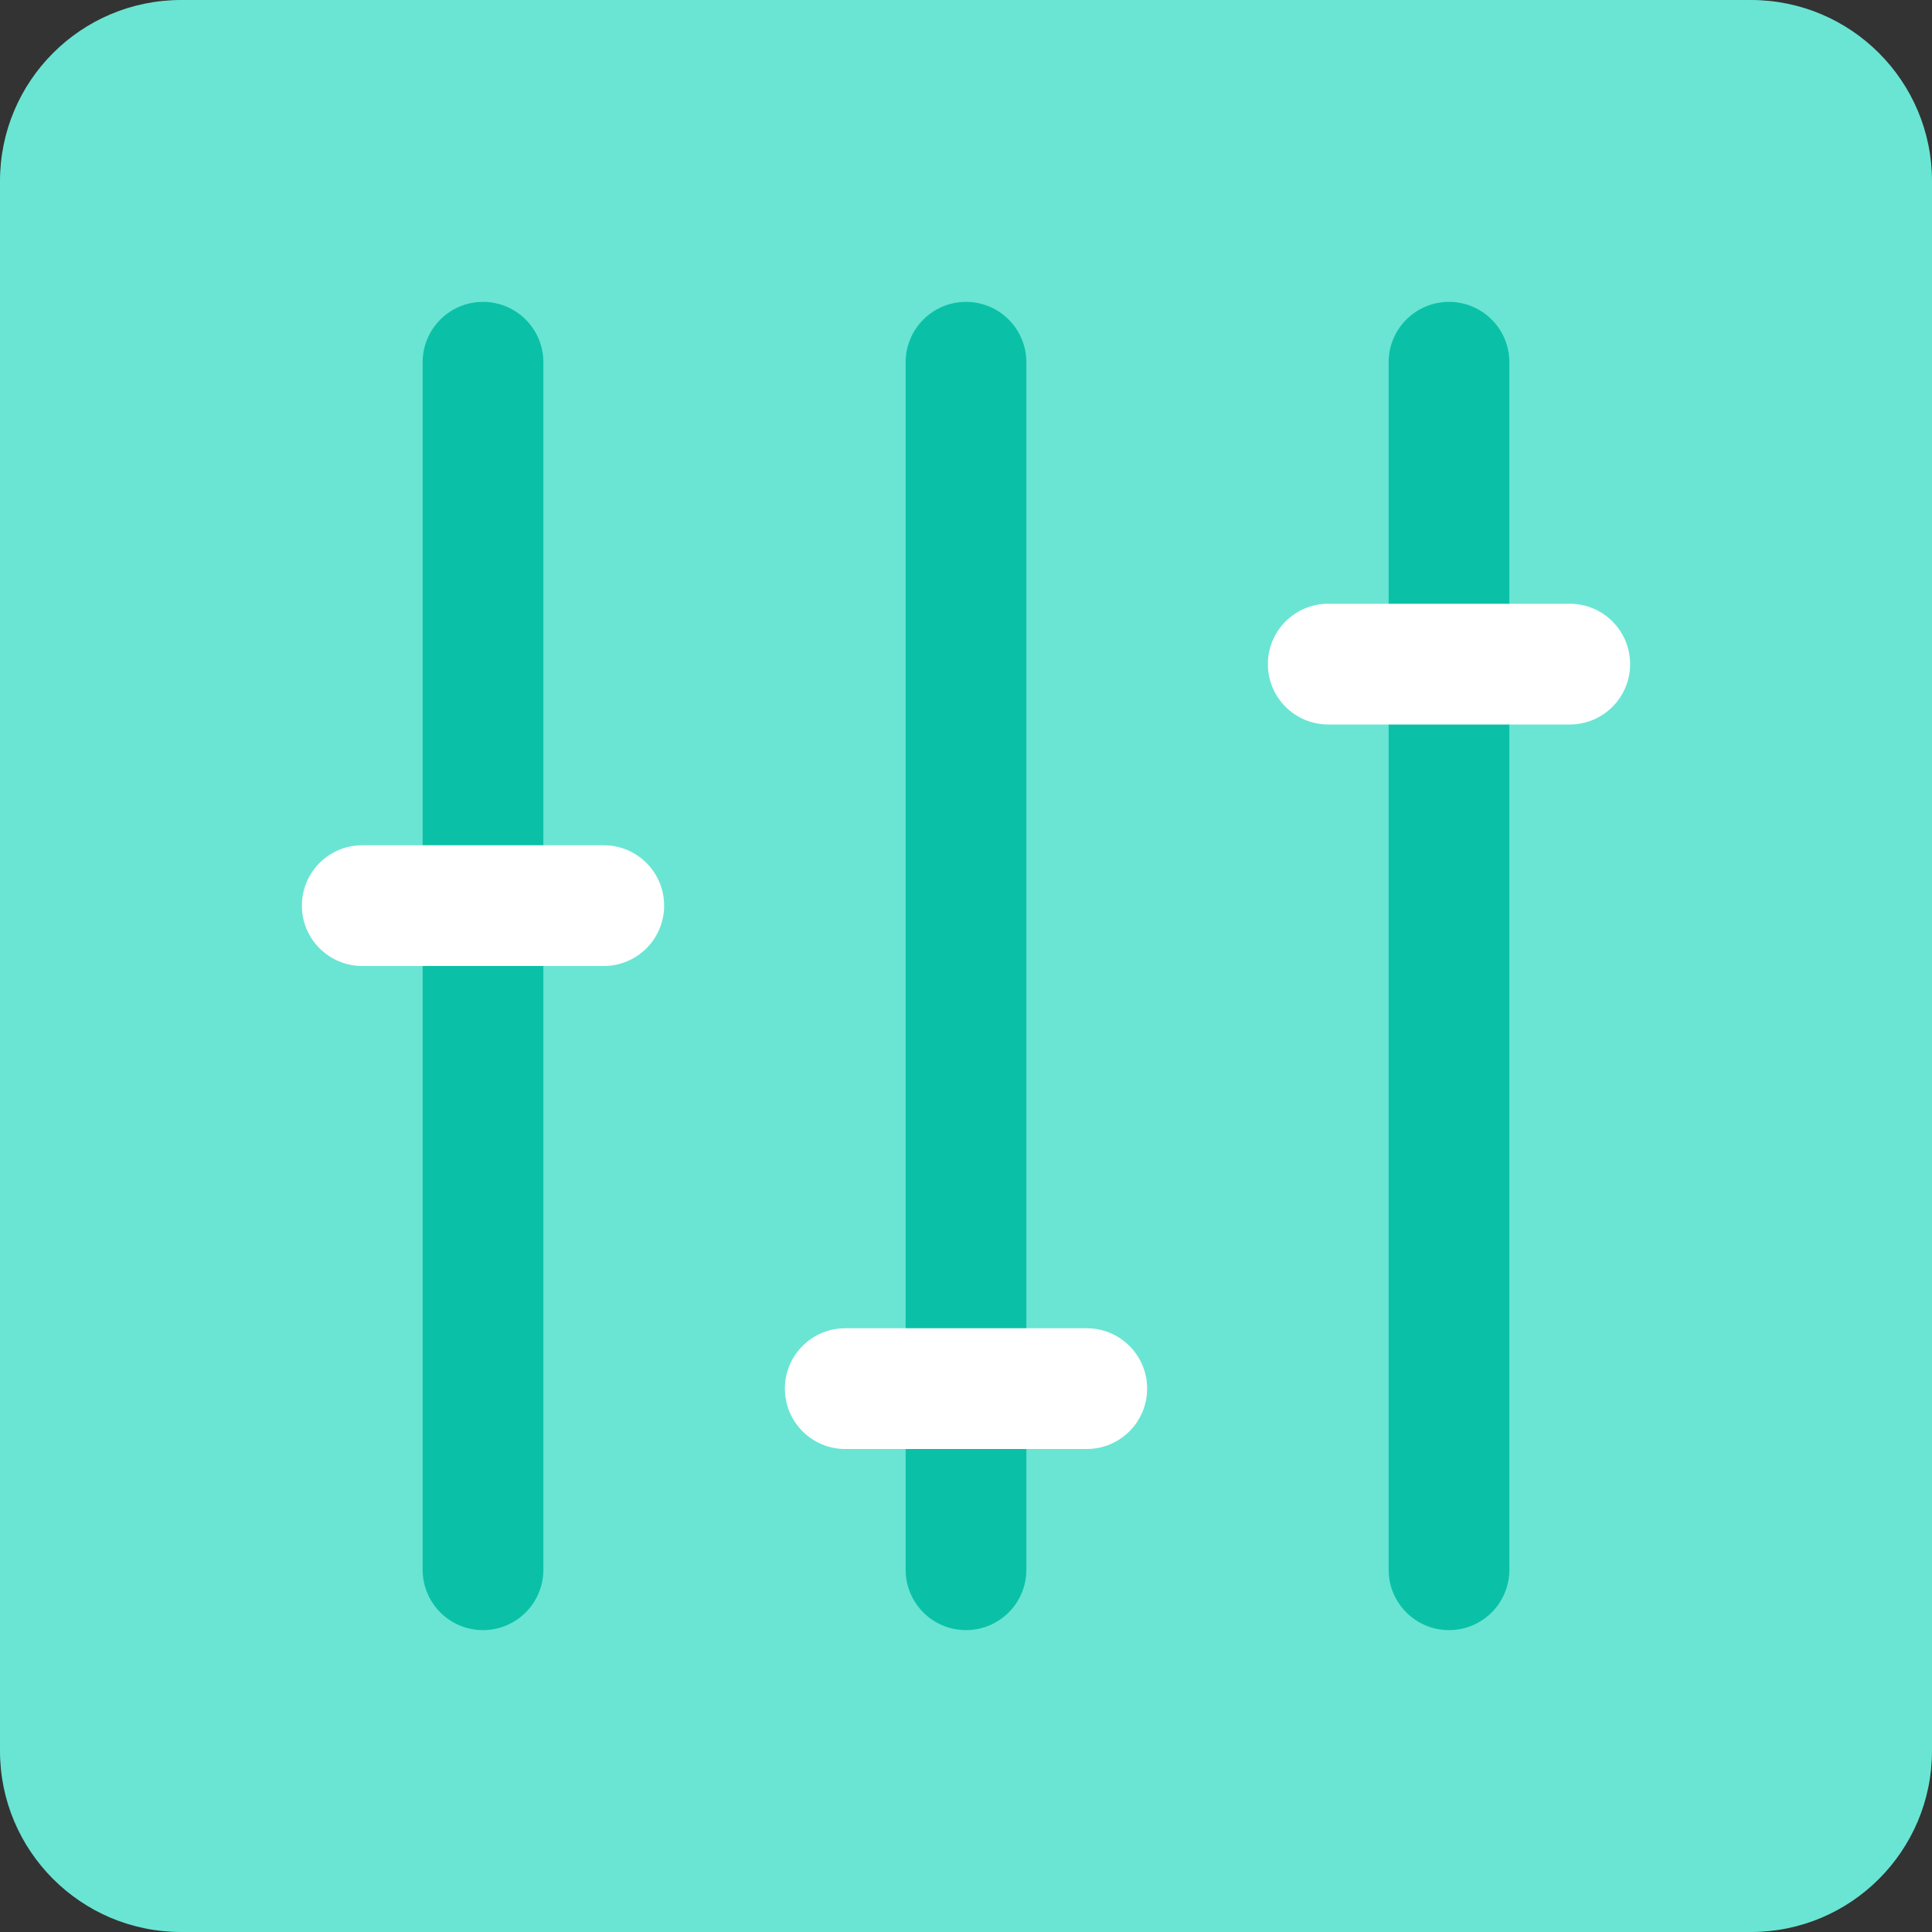 <svg height="512pt" viewBox="0 0 512 512" width="512pt" xmlns="http://www.w3.org/2000/svg"><rect x="0" y="0" width="512" height="512" fill="#333333" stroke="none"/><path d="m48 0h416c26.508 0 48 21.492 48 48v416c0 26.508-21.492 48-48 48h-416c-26.508 0-48-21.492-48-48v-416c0-26.508 21.492-48 48-48zm0 0" fill="#6ae5d3"/><g fill="#0ac1a7"><path d="m128 80c8.836 0 16 7.164 16 16v320c0 8.836-7.164 16-16 16s-16-7.164-16-16v-320c0-8.836 7.164-16 16-16zm0 0"/><path d="m256 80c8.836 0 16 7.164 16 16v320c0 8.836-7.164 16-16 16s-16-7.164-16-16v-320c0-8.836 7.164-16 16-16zm0 0"/><path d="m384 80c8.836 0 16 7.164 16 16v320c0 8.836-7.164 16-16 16s-16-7.164-16-16v-320c0-8.836 7.164-16 16-16zm0 0"/></g><path d="m96 224h64c8.836 0 16 7.164 16 16s-7.164 16-16 16h-64c-8.836 0-16-7.164-16-16s7.164-16 16-16zm0 0" fill="#fff"/><path d="m224 352h64c8.836 0 16 7.164 16 16s-7.164 16-16 16h-64c-8.836 0-16-7.164-16-16s7.164-16 16-16zm0 0" fill="#fff"/><path d="m352 160h64c8.836 0 16 7.164 16 16s-7.164 16-16 16h-64c-8.836 0-16-7.164-16-16s7.164-16 16-16zm0 0" fill="#fff"/></svg>